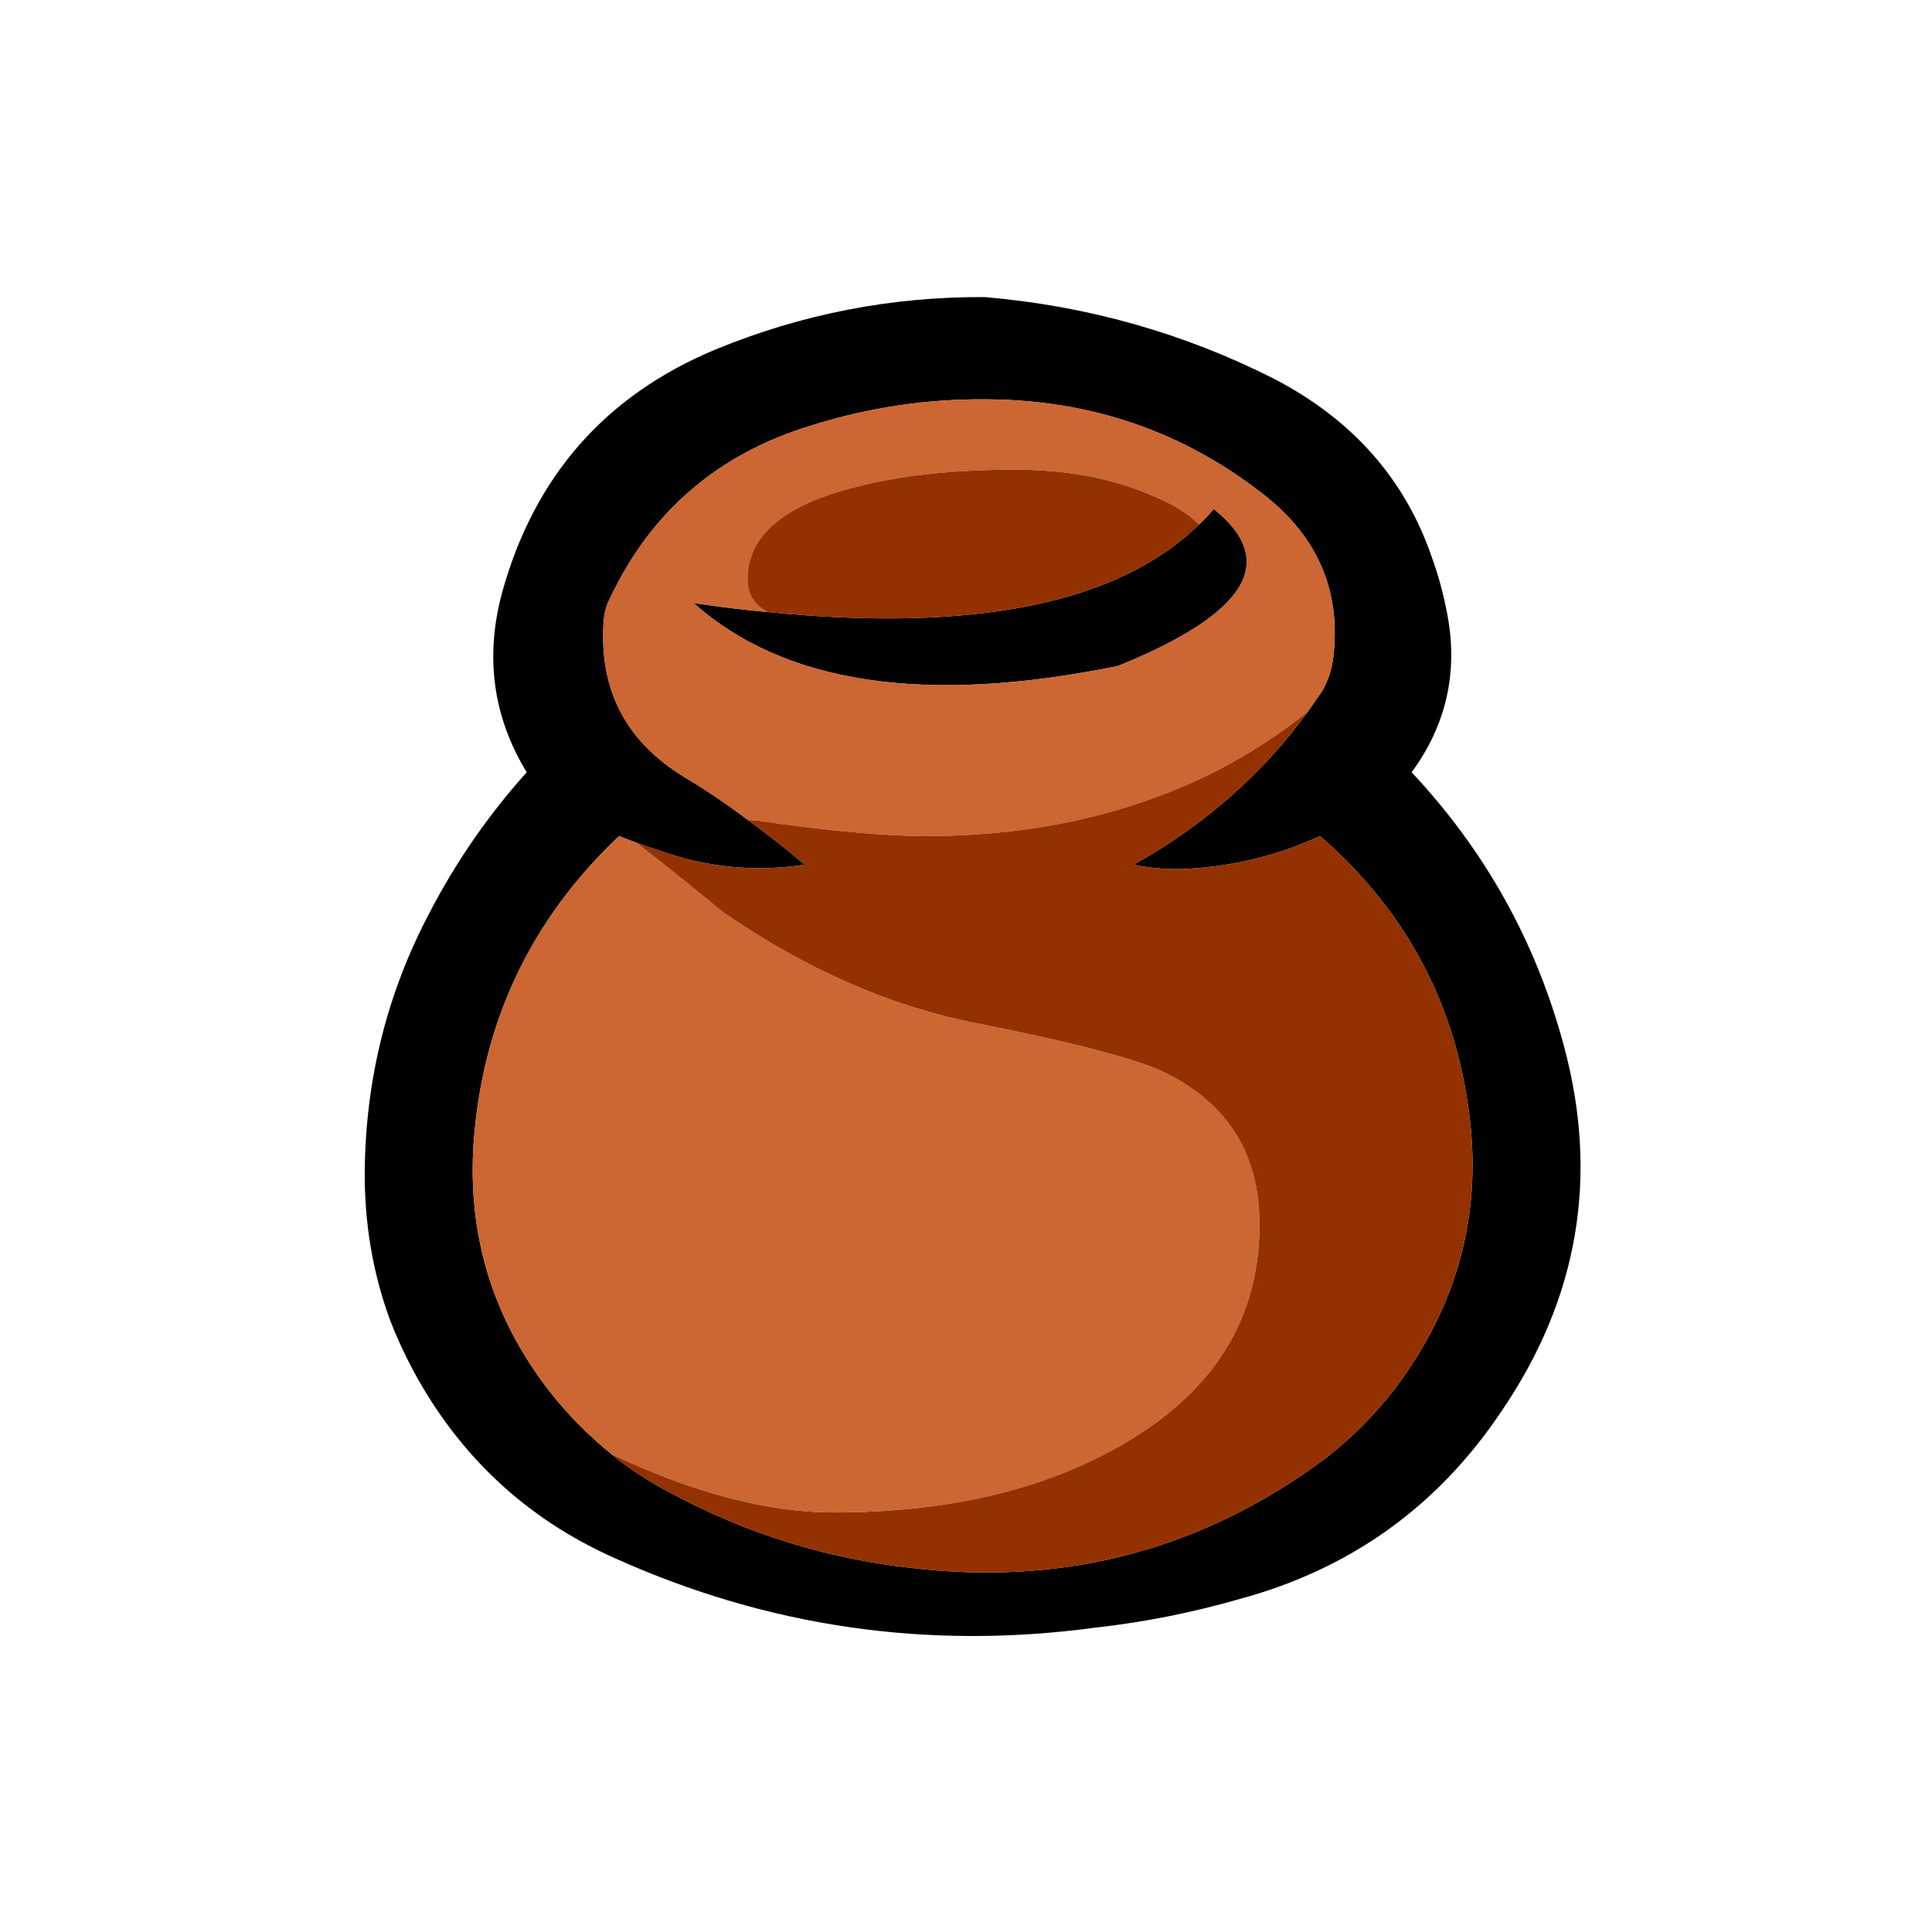
<svg xmlns="http://www.w3.org/2000/svg" version="1.1" xmlns:xlink="http://www.w3.org/1999/xlink" preserveAspectRatio="none" x="0px" y="0px" width="150px" height="150px" viewBox="0 0 150 150">
<defs>
<g id="Urn_0_Layer0_0_FILL">
<path fill="#000000" stroke="none" d="
M 87.2 45.3
Q 86.85 43.4 86.25 41.75 83.8 34.55 76.6 30.8 68.3 26.6 58.9 25.8 50.35 25.75 42.45 29 32.35 33.2 29.4 43.85 27.8 49.75 30.9 54.85 27.35 58.8 24.9 63.55 21.1 70.8 21 79.15 20.95 84 22.55 88.35 23.15 89.9 23.95 91.4 28.2 99.3 36.3 102.9 50.3 109.2 65.6 107.15 70.1 106.65 74.45 105.4 84.65 102.65 90.5 93.9 97.55 83.55 94.3 71.55 91.75 62.05 85 54.85 88.15 50.55 87.2 45.3
M 88.6 76.45
Q 89.4 84.3 85.05 91 82.85 94.4 79.65 96.85 68.65 105 54.95 103.55 46.8 102.75 39.6 98.85 37.7 97.85 36.1 96.55 34 94.85 32.3 92.7 27.1 86 27.65 77.55 28.45 66.4 36.55 58.75 37.05 58.95 37.6 59.15 38.25 59.4 38.9 59.6 43.3 61.2 47.9 60.5 46.2 59.05 44.4 57.75 42.55 56.35 40.55 55.15 35.2 51.9 35.6 45.7 35.65 44.85 36 44.2 39.75 36.25 48.3 33.65 53.55 32 59 32.05 68.65 32.1 76.05 37.95 80.95 41.85 80.2 47.9 80.05 48.95 79.55 49.85 79.1 50.5 78.65 51.15 74.45 56.9 68 60.5 69.7 60.85 71.35 60.75 75.6 60.5 79.4 58.75 87.5 65.8 88.6 76.45
M 45.6 45.05
Q 43.4 44.85 41.1 44.5 49.45 51.95 67.05 48.35 78.9 43.55 72.9 38.75 72.5 39.25 72 39.7 64.6 46.95 45.6 45.05 Z"/>

<path fill="#CC6633" stroke="none" d="
M 37.6 59.15
Q 37.05 58.95 36.55 58.75 28.45 66.4 27.65 77.55 27.1 86 32.3 92.7 34 94.85 36.1 96.55 43.65 100.1 49.65 100.1 60.4 100.1 67.65 95.75 75.7 90.95 75.7 82.5 75.7 76.05 69.9 73.2 67.3 71.95 58.2 70.15 50.45 68.6 42.9 63.4 39.8 60.85 37.6 59.15
M 59 32.05
Q 53.55 32 48.3 33.65 39.75 36.25 36 44.2 35.65 44.85 35.6 45.7 35.2 51.9 40.55 55.15 42.55 56.35 44.4 57.75 44.7 57.8 44.95 57.8 51.55 58.75 55.3 58.75 65.25 58.75 73.2 54.7 76.15 53.15 78.65 51.15 79.1 50.5 79.55 49.85 80.05 48.95 80.2 47.9 80.95 41.85 76.05 37.95 68.65 32.1 59 32.05
M 44.4 43.05
Q 44.4 39.05 51.05 37.4 55.1 36.35 60.75 36.35 65.45 36.35 69.05 37.9 70.95 38.65 72 39.7 72.5 39.25 72.9 38.75 78.9 43.55 67.05 48.35 49.45 51.95 41.1 44.5 43.4 44.85 45.6 45.05 45.55 45 45.45 44.95 44.4 44.3 44.4 43.05 Z"/>

<path fill="#933100" stroke="none" d="
M 51.05 37.4
Q 44.4 39.05 44.4 43.05 44.4 44.3 45.45 44.95 45.55 45 45.6 45.05 64.6 46.95 72 39.7 70.95 38.65 69.05 37.9 65.45 36.35 60.75 36.35 55.1 36.35 51.05 37.4
M 85.05 91
Q 89.4 84.3 88.6 76.45 87.5 65.8 79.4 58.75 75.6 60.5 71.35 60.75 69.7 60.85 68 60.5 74.45 56.9 78.65 51.15 76.15 53.15 73.2 54.7 65.25 58.75 55.3 58.75 51.55 58.75 44.95 57.8 44.7 57.8 44.4 57.75 46.2 59.05 47.9 60.5 43.3 61.2 38.9 59.6 38.25 59.4 37.6 59.15 39.8 60.85 42.9 63.4 50.45 68.6 58.2 70.15 67.3 71.95 69.9 73.2 75.7 76.05 75.7 82.5 75.7 90.95 67.65 95.75 60.4 100.1 49.65 100.1 43.65 100.1 36.1 96.55 37.7 97.85 39.6 98.85 46.8 102.75 54.95 103.55 68.65 105 79.65 96.85 82.85 94.4 85.05 91 Z"/>
</g>
</defs>

<g transform="matrix( 1.27, 0, 0, 1.27, 1.65,-9.7) ">
<g transform="matrix( 1, 0, 0, 1, 0,0) ">
<use xlink:href="#Urn_0_Layer0_0_FILL"/>
</g>
</g>
</svg>
